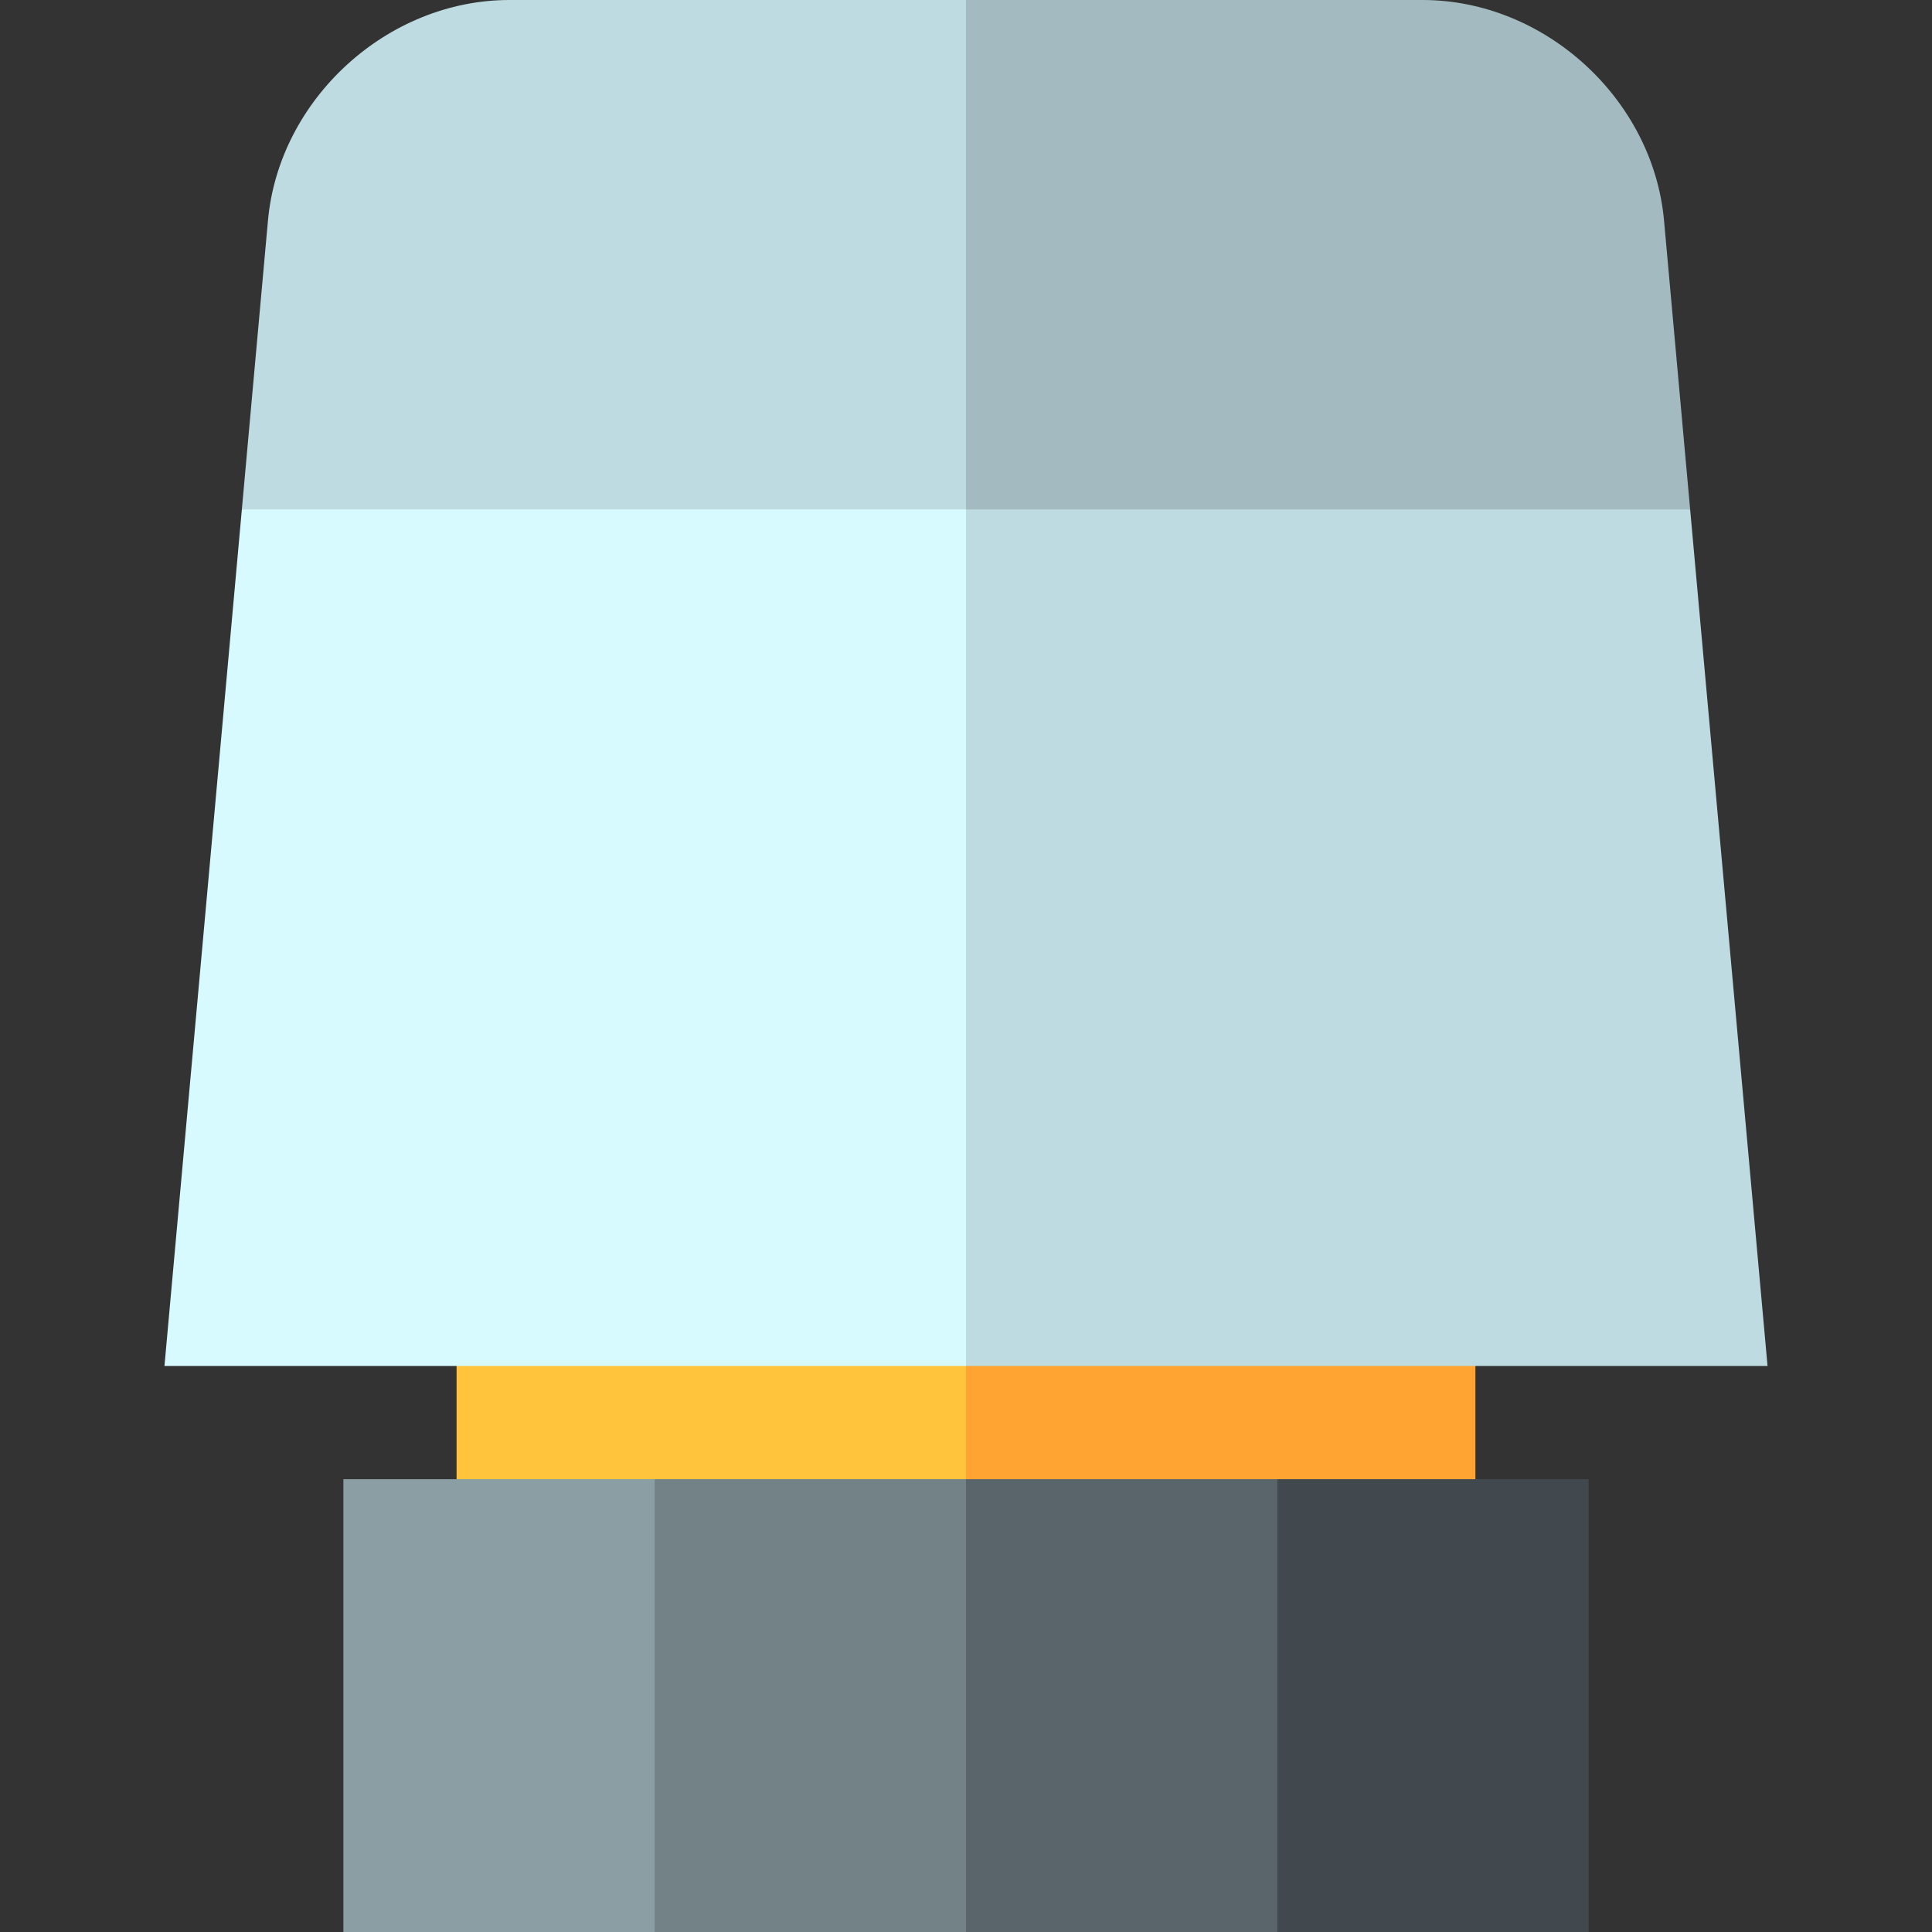 <?xml version="1.0" encoding="iso-8859-1"?>
<!-- Generator: Adobe Illustrator 19.0.0, SVG Export Plug-In . SVG Version: 6.00 Build 0)  -->
<svg xmlns="http://www.w3.org/2000/svg" xmlns:xlink="http://www.w3.org/1999/xlink" version="1.1" id="Layer_1" x="0px" y="0px" viewBox="0 0 512 512" style="enable-background:new 0 0 512 512;" xml:space="preserve" width="512" height="512">
<rect x="0" y="0" width="512" height="512" fill="#333333" stroke="none"/>
<g>
	<rect x="226" y="332" style="fill:#FFA433;" width="165" height="90"/>
	<rect x="121" y="332" style="fill:#FFC43B;" width="135" height="90"/>
	<path style="fill:#A3BBC0;" d="M447.905,135l-6.916-76.533C438.075,26.229,409.37,0,377,0H256l-60,195L447.905,135z"/>
	<path style="fill:#BDDBE0;" d="M256,0H135c-32.37,0-61.075,26.229-63.989,58.467L64.095,135L256,195V0z"/>
	<polygon style="fill:#BDDBE0;" points="447.905,135 256,135 196,248.5 256,362 468.417,362 462.544,297.01  "/>
	<polygon style="fill:#D6FAFF;" points="64.095,135 43.583,362 256,362 256,135  "/>
	<polygon style="fill:#41494E;" points="338.5,392 308.5,452 338.5,512 421,512 421,392  "/>
	<polygon style="fill:#5A656B;" points="256,392 226,452 256,512 338.5,512 338.5,392  "/>
	<polygon style="fill:#728287;" points="173.5,392 143.5,452 173.5,512 256,512 256,392  "/>
	<rect x="91" y="392" style="fill:#8B9EA4;" width="82.5" height="120"/>
</g>















</svg>
